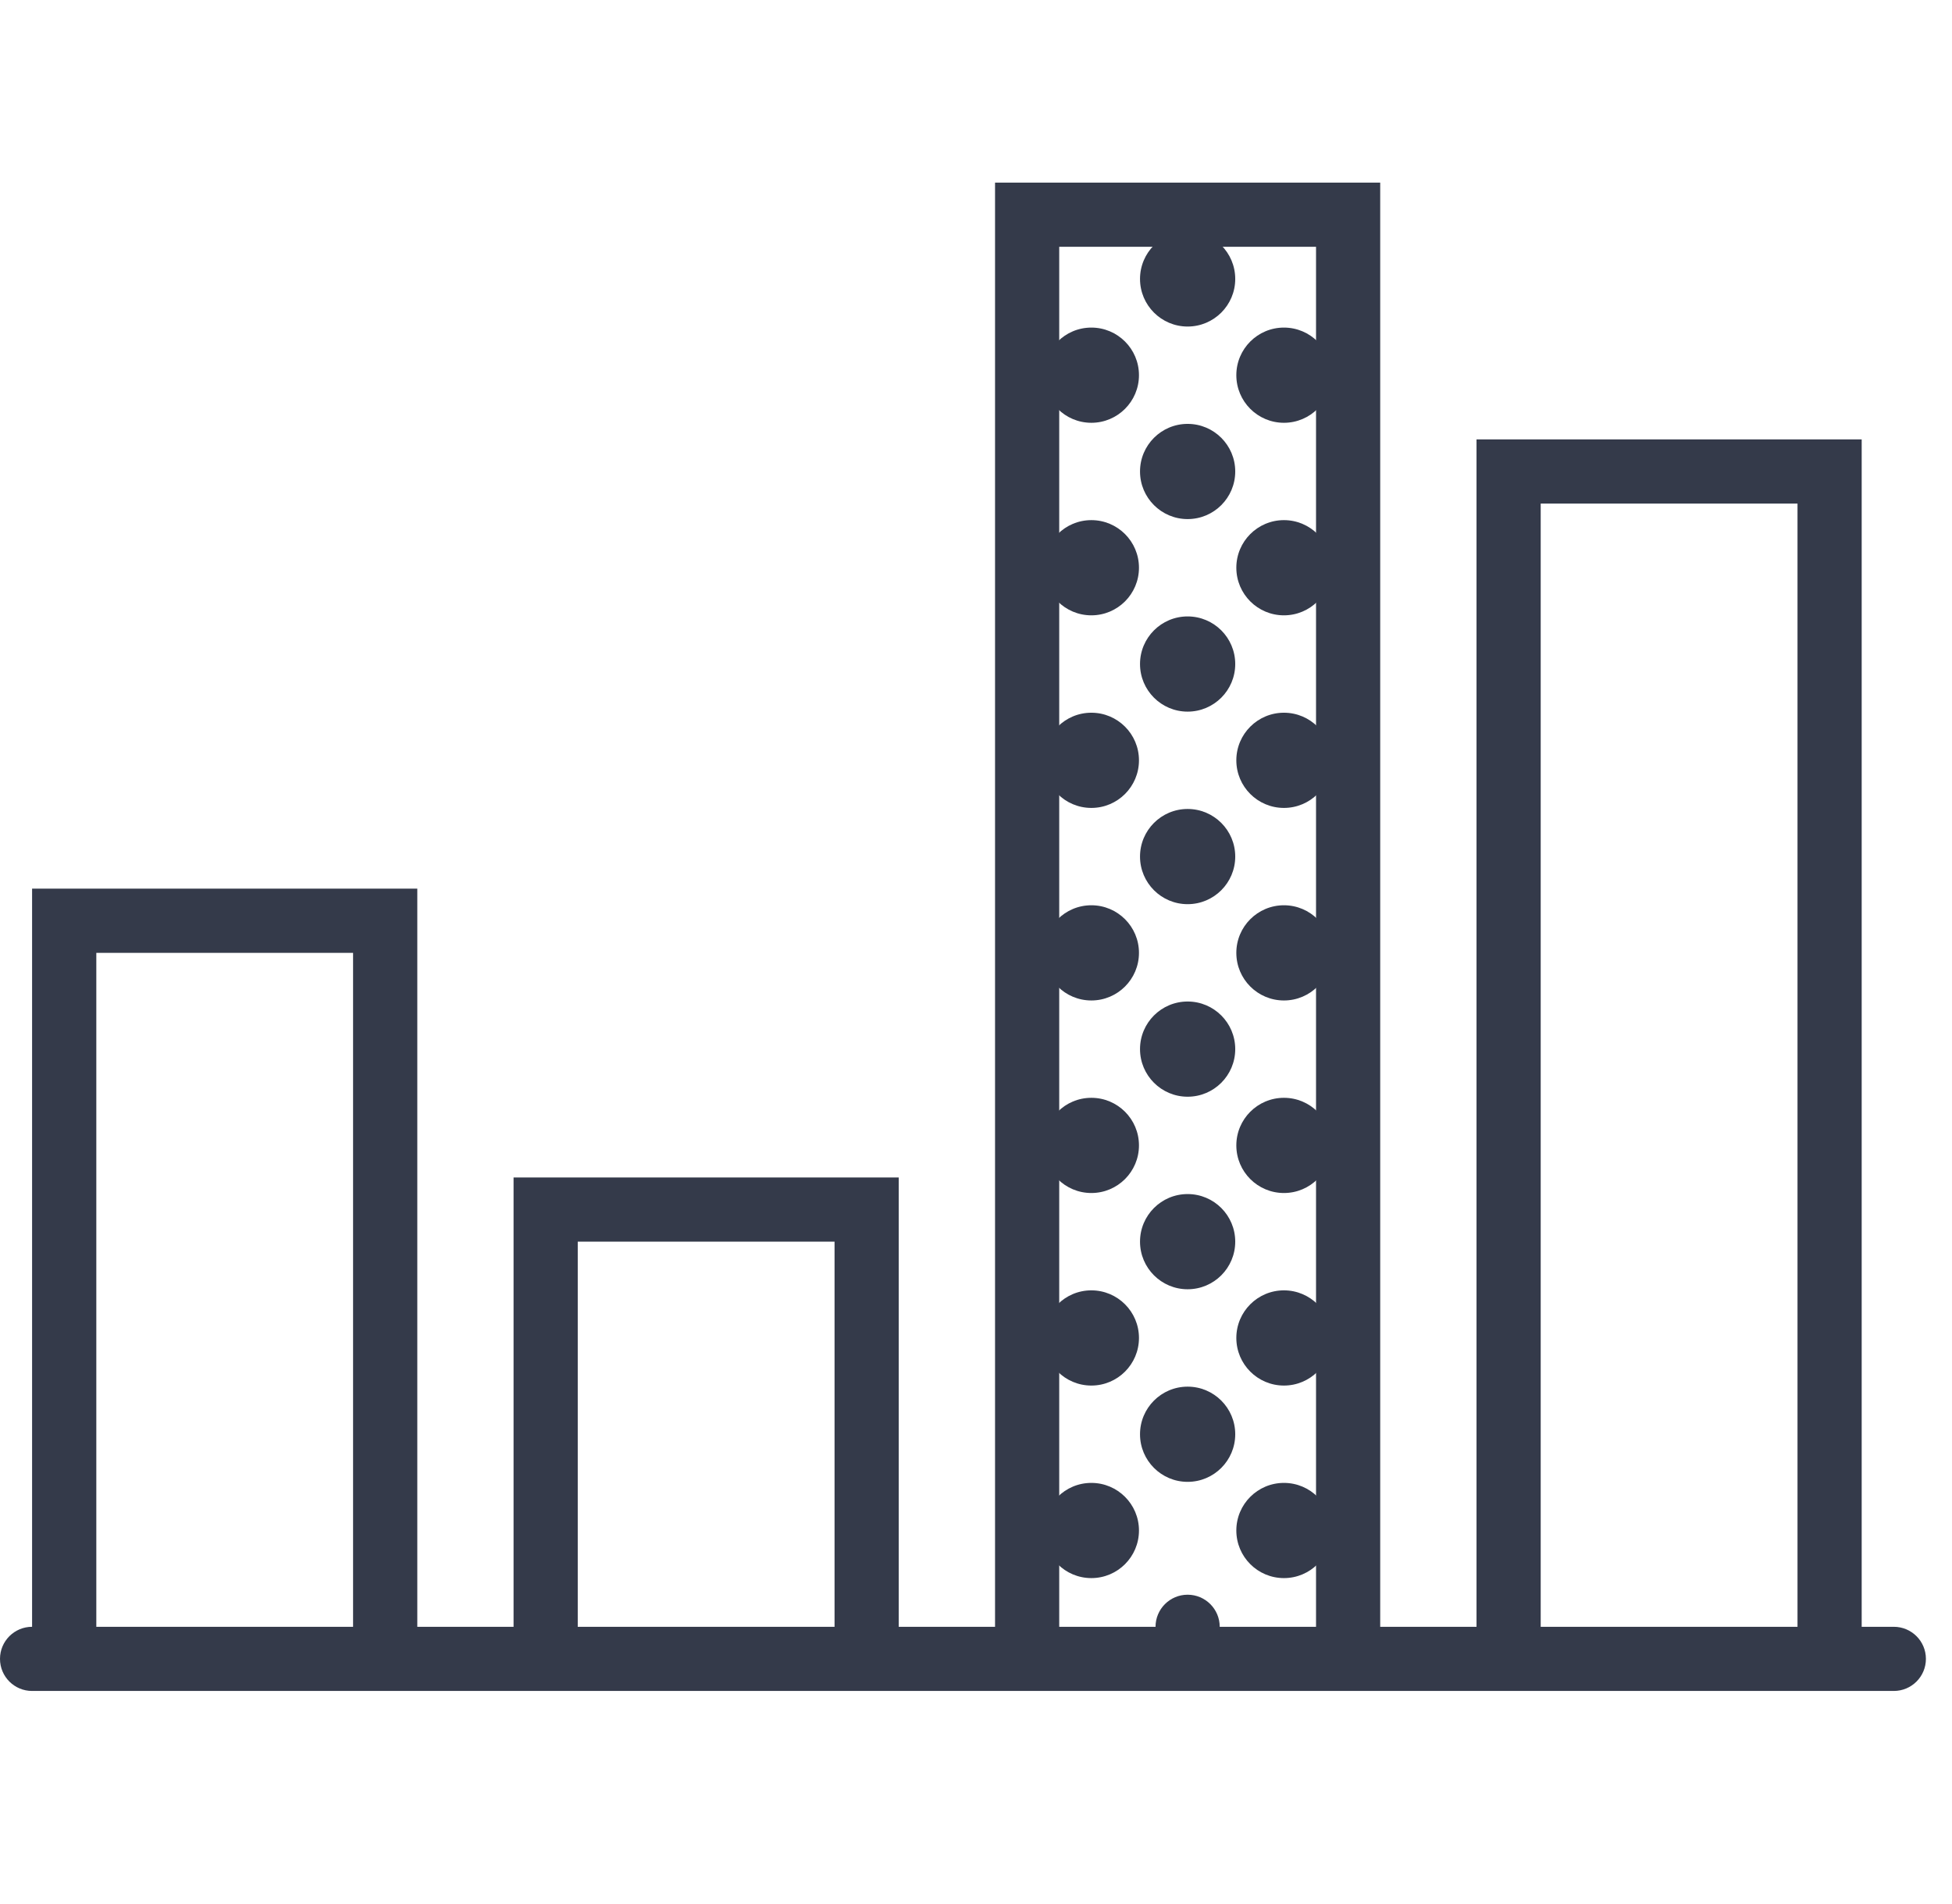 <svg width="41px" height="40px" viewBox="0 0 41 33" version="1.1" xmlns="http://www.w3.org/2000/svg" xmlns:xlink="http://www.w3.org/1999/xlink">
  <!-- Generator: Sketch 48.2 (47327) - http://www.bohemiancoding.com/sketch -->
  <desc>Created with Sketch.</desc>
  <defs></defs>
  <g id="Page-1" stroke="none" stroke-width="1" fill="none" fill-rule="evenodd">
    <g id="1--Saudi-Arabia-at-A-Glance" transform="translate(-1103, -842)" fill="#343A4A" fill-rule="nonzero">
      <g id="Group-17" transform="translate(1103, 842)">
        <circle id="Oval" cx="24.945" cy="2.36" r="1"></circle>
        <circle id="Oval" cx="24.945" cy="6.405" r="1"></circle>
        <circle id="Oval" cx="26.968" cy="4.382" r="1"></circle>
        <circle id="Oval" cx="26.968" cy="8.427" r="1"></circle>
        <circle id="Oval" cx="22.923" cy="4.382" r="1"></circle>
        <circle id="Oval" cx="22.923" cy="8.427" r="1"></circle>
        <circle id="Oval" cx="24.945" cy="10.45" r="1"></circle>
        <circle id="Oval" cx="24.945" cy="14.495" r="1"></circle>
        <circle id="Oval" cx="26.968" cy="12.473" r="1"></circle>
        <circle id="Oval" cx="26.968" cy="16.518" r="1"></circle>
        <circle id="Oval" cx="22.923" cy="12.473" r="1"></circle>
        <circle id="Oval" cx="22.923" cy="16.518" r="1"></circle>
        <circle id="Oval" cx="24.945" cy="18.54" r="1"></circle>
        <circle id="Oval" cx="24.945" cy="22.585" r="1"></circle>
        <circle id="Oval" cx="26.968" cy="20.563" r="1"></circle>
        <circle id="Oval" cx="26.968" cy="24.608" r="1"></circle>
        <circle id="Oval" cx="22.923" cy="20.563" r="1"></circle>
        <circle id="Oval" cx="22.923" cy="24.608" r="1"></circle>
        <circle id="Oval" cx="24.945" cy="26.631" r="1"></circle>
        <circle id="Oval" cx="26.968" cy="28.653" r="1"></circle>
        <circle id="Oval" cx="22.923" cy="28.653" r="1"></circle>
        <path d="M39.777,30.676 L39.103,30.676 L39.103,5.731 L31.013,5.731 L31.013,30.676 L28.99,30.676 L28.99,0.337 L20.9,0.337 L20.9,30.676 L18.877,30.676 L18.877,21.237 L10.787,21.237 L10.787,30.676 L8.765,30.676 L8.765,15.169 L0.674,15.169 L0.674,30.676 C0.302,30.676 0,30.977 0,31.35 C0,31.723 0.302,32.024 0.674,32.024 L8.765,32.024 L10.787,32.024 L18.877,32.024 L20.9,32.024 L28.99,32.024 L31.013,32.024 L39.103,32.024 L39.777,32.024 C40.15,32.024 40.452,31.723 40.452,31.35 C40.452,30.977 40.15,30.676 39.777,30.676 Z M2.023,30.676 L2.023,16.518 L7.416,16.518 L7.416,30.676 L2.023,30.676 Z M12.135,30.676 L12.135,22.585 L17.529,22.585 L17.529,30.676 L12.135,30.676 Z M25.619,30.676 C25.619,30.304 25.317,30.002 24.945,30.002 C24.573,30.002 24.271,30.304 24.271,30.676 L22.248,30.676 L22.248,28.653 L22.248,24.608 L22.248,20.563 L22.248,16.518 L22.248,12.473 L22.248,8.427 L22.248,4.382 L22.248,1.685 L24.945,1.685 L27.642,1.685 L27.642,4.382 L27.642,8.427 L27.642,12.473 L27.642,16.518 L27.642,20.563 L27.642,24.608 L27.642,28.653 L27.642,30.676 L25.619,30.676 Z M32.361,30.676 L32.361,7.079 L37.755,7.079 L37.755,30.676 L32.361,30.676 Z" id="Shape"></path>
      </g>
    </g>
  </g>
</svg>